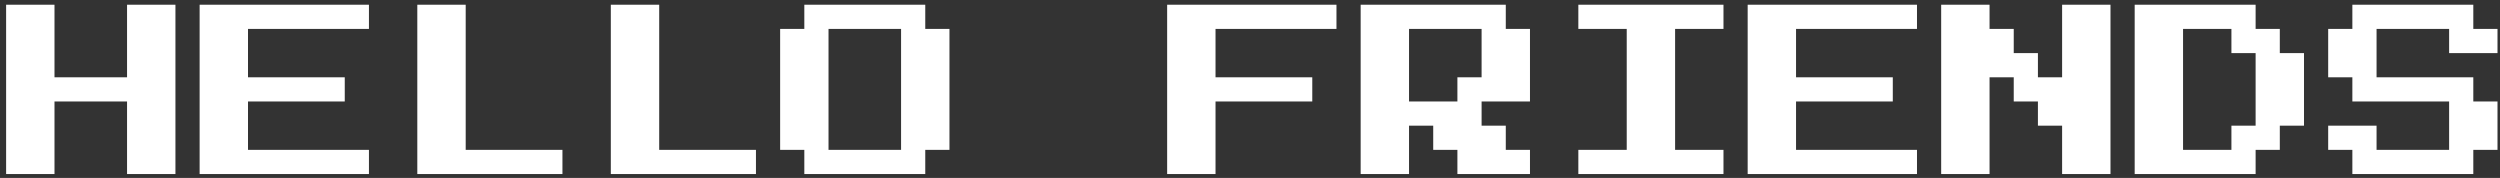 <svg width="281" height="20" viewBox="0 0 281 20" fill="none" xmlns="http://www.w3.org/2000/svg">
<rect x="0" y="0" width="281" height="20" fill="#333333" stroke="none"/>
<path d="M264.406 19.562V16.844H261.688V14.125H267.125V16.844H275.281V11.406H264.406V8.688H261.688V3.25H264.406V0.531H278V3.25H280.719V5.969H275.281V3.25H267.125V8.688H278V11.406H280.719V16.844H278V19.562H264.406Z" fill="white"/>
<path d="M239.938 19.562V0.531H253.531V3.25H256.25V5.969H258.969V14.125H256.25V16.844H253.531V19.562H239.938ZM245.375 16.844H250.812V14.125H253.531V5.969H250.812V3.25H245.375V16.844Z" fill="white"/>
<path d="M218.188 19.562V0.531H223.625V3.25H226.344V5.969H229.062V8.688H231.781V0.531H237.219V19.562H231.781V14.125H229.062V11.406H226.344V8.688H223.625V19.562H218.188Z" fill="white"/>
<path d="M196.438 19.562V0.531H215.469V3.25H201.875V8.688H212.75V11.406H201.875V16.844H215.469V19.562H196.438Z" fill="white"/>
<path d="M177.406 19.562V16.844H182.844V3.25H177.406V0.531H193.719V3.25H188.281V16.844H193.719V19.562H177.406Z" fill="white"/>
<path d="M152.938 19.562V0.531H169.25V3.25H171.969V11.406H166.531V14.125H169.25V16.844H171.969V19.562H163.812V16.844H161.094V14.125H158.375V19.562H152.938ZM158.375 11.406H163.812V8.688H166.531V3.25H158.375V11.406Z" fill="white"/>
<path d="M131.188 19.562V0.531H150.219V3.25H136.625V8.688H147.5V11.406H136.625V19.562H131.188Z" fill="white"/>
<path d="M90.406 19.562V16.844H87.688V3.25H90.406V0.531H104V3.25H106.719V16.844H104V19.562H90.406ZM93.125 16.844H101.281V3.25H93.125V16.844Z" fill="white"/>
<path d="M68.656 19.562V0.531H74.094V16.844H84.969V19.562H68.656Z" fill="white"/>
<path d="M46.906 19.562V0.531H52.344V16.844H63.219V19.562H46.906Z" fill="white"/>
<path d="M22.438 19.562V0.531H41.469V3.25H27.875V8.688H38.75V11.406H27.875V16.844H41.469V19.562H22.438Z" fill="white"/>
<path d="M0.688 19.562V0.531H6.125V8.688H14.281V0.531H19.719V19.562H14.281V11.406H6.125V19.562H0.688Z" fill="white"/>
</svg>
